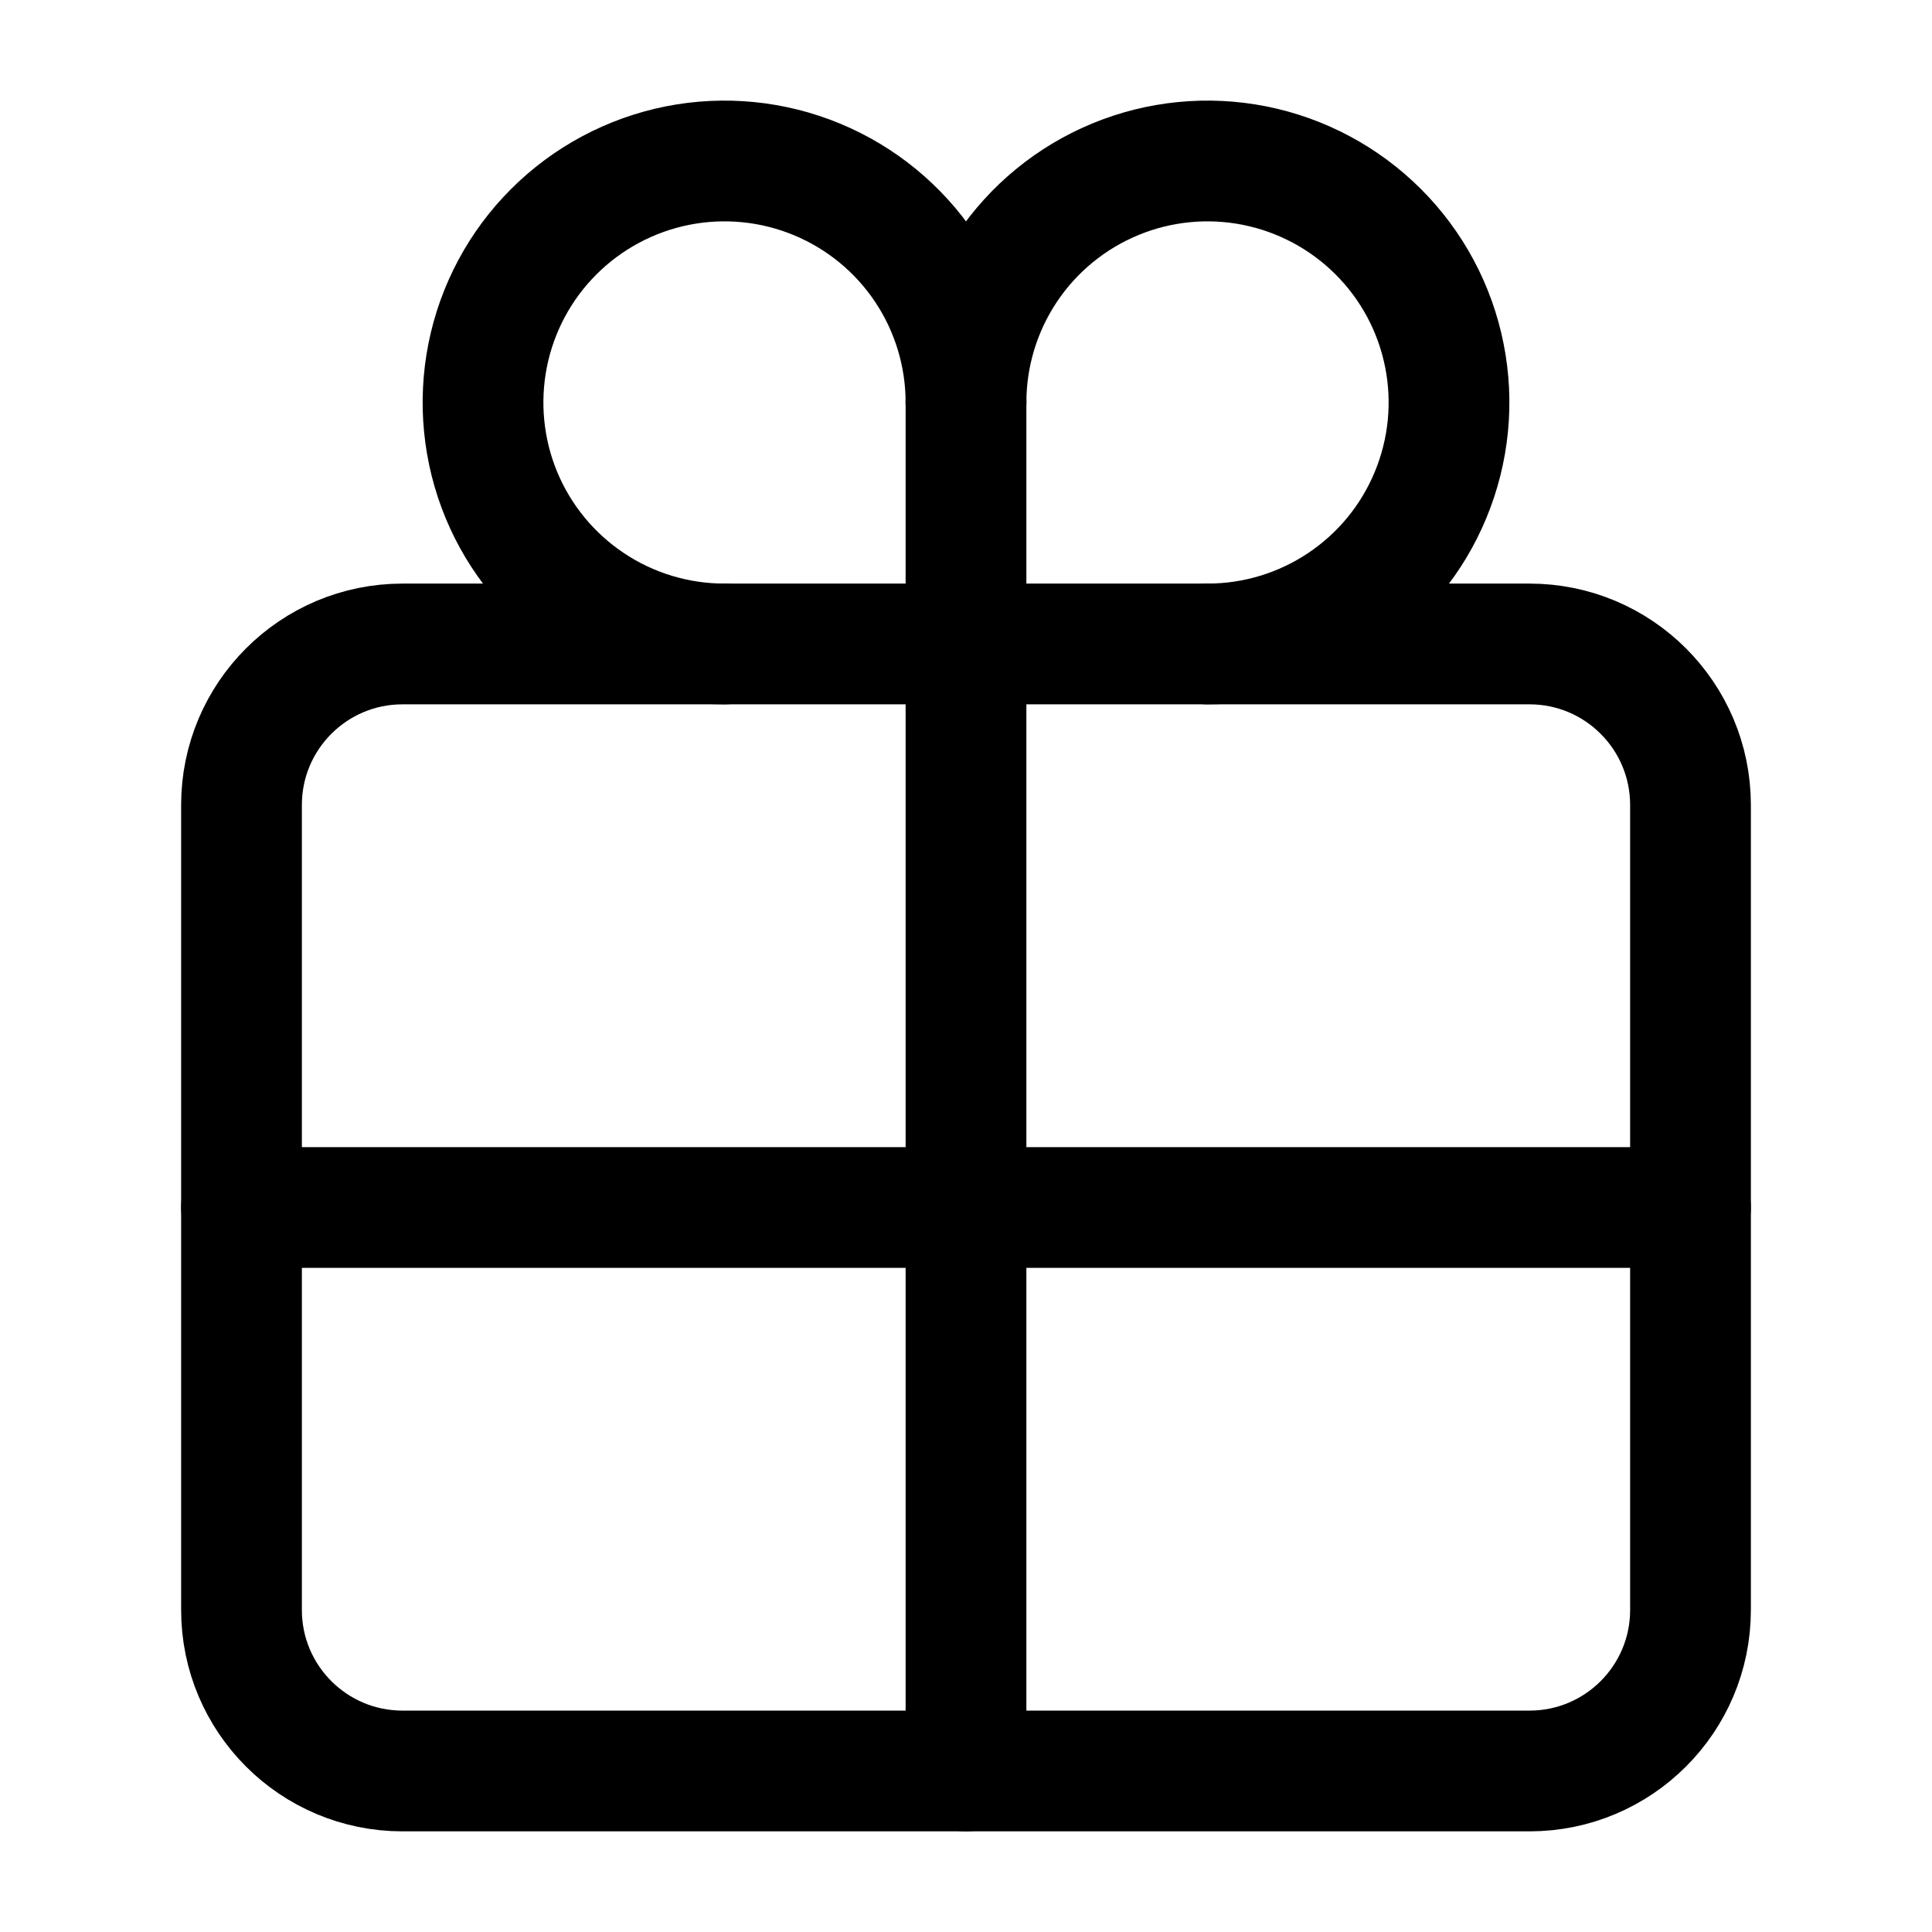 <svg width="32" height="32" viewBox="0 0 32 32" fill="none" xmlns="http://www.w3.org/2000/svg">
<path d="M25.333 10.666H6.667C5.194 10.666 4 11.86 4 13.333V26.666C4 28.139 5.194 29.333 6.667 29.333H25.333C26.806 29.333 28 28.139 28 26.666V13.333C28 11.86 26.806 10.666 25.333 10.666Z" stroke="black" stroke-width="2" stroke-linecap="round" stroke-linejoin="round"/>
<path d="M16 6.667C16 5.875 15.765 5.102 15.326 4.444C14.886 3.786 14.262 3.274 13.531 2.971C12.8 2.668 11.996 2.589 11.22 2.743C10.444 2.898 9.731 3.279 9.172 3.838C8.612 4.397 8.231 5.11 8.077 5.886C7.923 6.662 8.002 7.466 8.304 8.197C8.607 8.928 9.12 9.553 9.778 9.992C10.435 10.432 11.209 10.666 12 10.666" stroke="black" stroke-width="2" stroke-linecap="round" stroke-linejoin="round"/>
<path d="M20 10.666C20.791 10.666 21.564 10.432 22.222 9.992C22.88 9.553 23.393 8.928 23.695 8.197C23.998 7.466 24.078 6.662 23.923 5.886C23.769 5.11 23.388 4.397 22.828 3.838C22.269 3.279 21.556 2.898 20.78 2.743C20.004 2.589 19.2 2.668 18.469 2.971C17.738 3.274 17.114 3.786 16.674 4.444C16.235 5.102 16 5.875 16 6.667" stroke="black" stroke-width="2" stroke-linecap="round" stroke-linejoin="round"/>
<path d="M16 6.667V29.333" stroke="black" stroke-width="2" stroke-linecap="round" stroke-linejoin="round"/>
<path d="M28 20H4" stroke="black" stroke-width="2" stroke-linecap="round" stroke-linejoin="round"/>
</svg>
